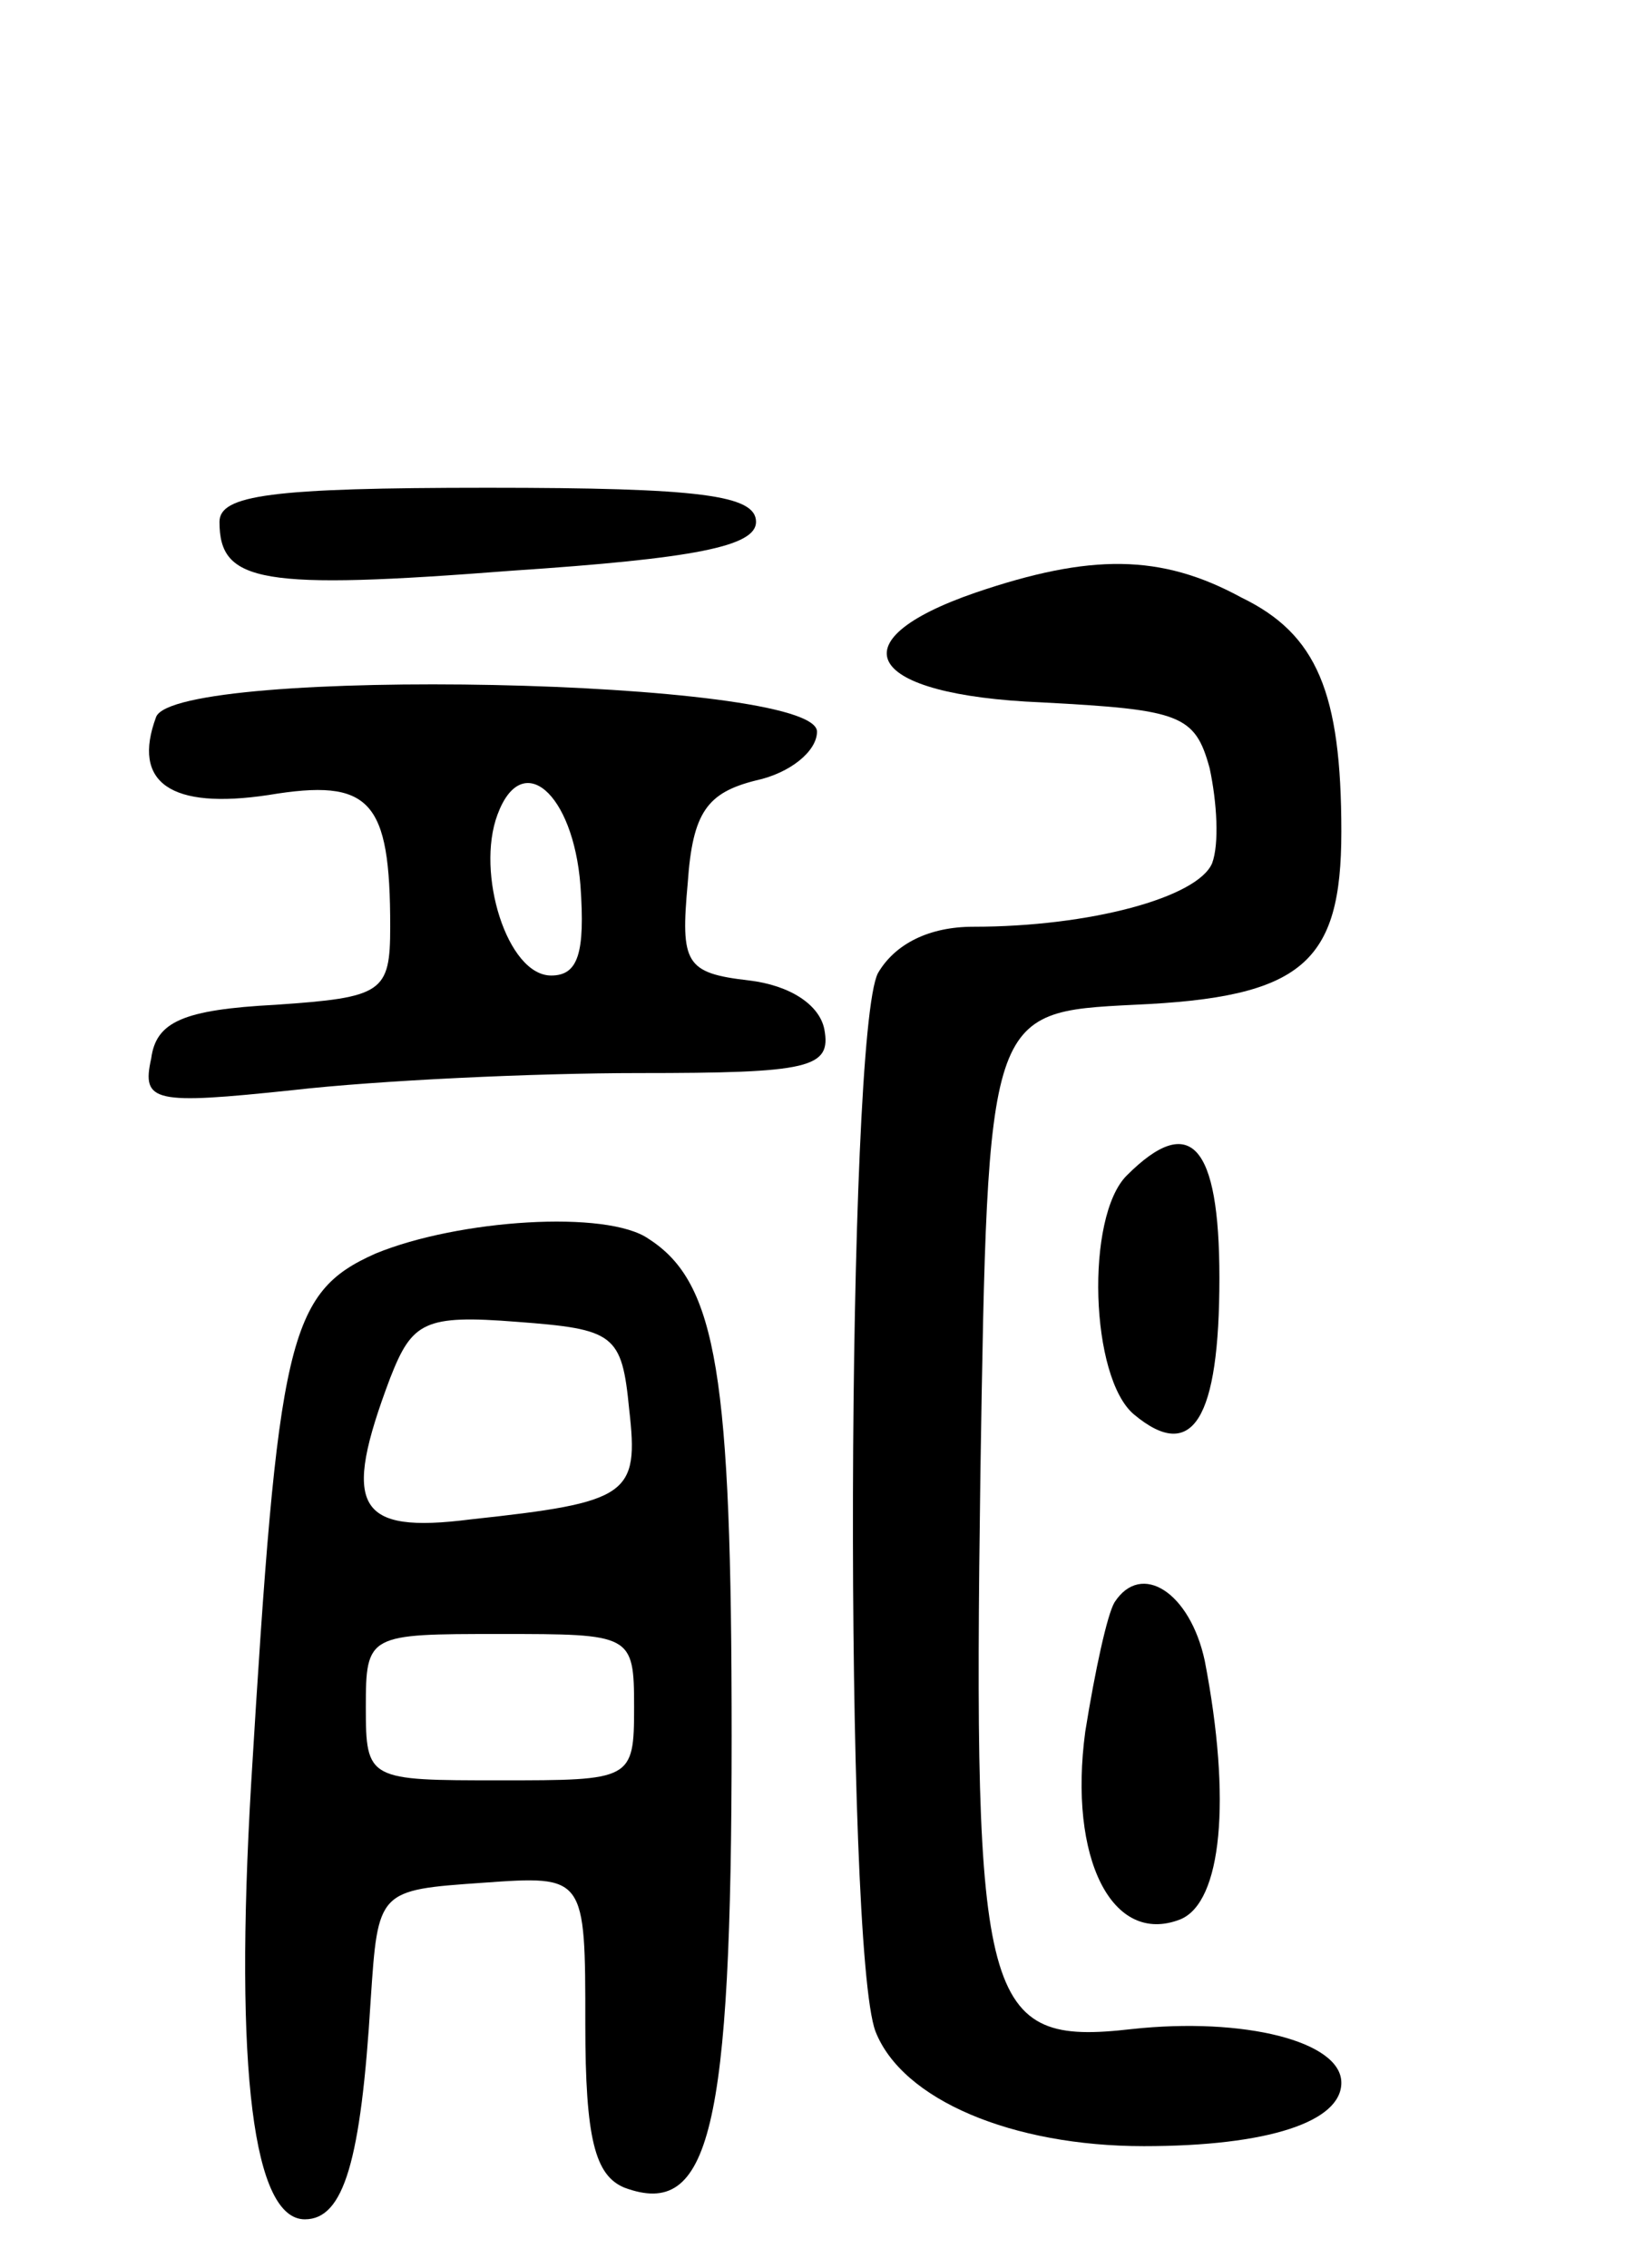 <svg version="1.0" xmlns="http://www.w3.org/2000/svg"
 width="67pt" height="93pt" viewBox="0 0 67 93"
 preserveAspectRatio="xMidYMid meet">
<g transform="translate(0,93) scale(0.1,-0.1)"
fill="#000000" stroke="none">
<path d="M90 716 c0 -25 17 -28 120 -20 75 5 100 10 100 20 0 11 -23 14 -110
14 -89 0 -110 -3 -110 -14z"/>
<path d="M400 687 c-58 -20 -45 -42 27 -45 57 -3 63 -5 69 -27 3 -14 4 -31 1
-39 -6 -14 -50 -26 -98 -26 -18 0 -32 -7 -39 -19 -13 -25 -14 -400 -1 -434 11
-28 56 -47 110 -47 51 0 81 10 81 26 0 17 -40 27 -86 22 -61 -7 -65 9 -62 228
3 189 3 189 63 192 69 3 85 17 85 71 0 57 -10 81 -41 96 -33 18 -62 18 -109 2z"/>
<path d="M64 636 c-10 -27 6 -38 46 -32 42 7 50 -2 50 -54 0 -27 -3 -29 -47
-32 -38 -2 -49 -7 -51 -22 -4 -18 1 -19 58 -13 35 4 99 7 142 7 70 0 79 2 76
18 -2 10 -14 18 -31 20 -26 3 -28 7 -25 40 2 29 8 37 28 42 14 3 25 12 25 20
0 22 -263 27 -271 6z m174 -69 c2 -28 -1 -37 -12 -37 -18 0 -31 42 -22 66 10
27 31 9 34 -29z"/>
<path d="M462 448 c-17 -17 -15 -83 3 -98 24 -20 35 -2 35 56 0 55 -12 68 -38
42z"/>
<path d="M154 416 c-36 -16 -40 -35 -51 -217 -7 -119 1 -179 22 -179 16 0 23
24 27 90 3 45 3 45 46 48 42 3 42 3 42 -58 0 -47 4 -62 16 -67 35 -13 44 23
44 185 0 148 -6 186 -34 204 -17 12 -78 8 -112 -6z m104 -64 c4 -35 0 -38 -65
-45 -47 -6 -53 5 -33 58 9 23 14 26 52 23 40 -3 43 -5 46 -36z m2 -122 c0 -30
-1 -30 -55 -30 -54 0 -55 0 -55 30 0 30 1 30 55 30 54 0 55 0 55 -30z"/>
<path d="M457 273 c-3 -5 -8 -28 -12 -53 -7 -52 11 -88 39 -77 17 7 21 49 10
106 -6 28 -26 41 -37 24z"/>
</g>
</svg>

